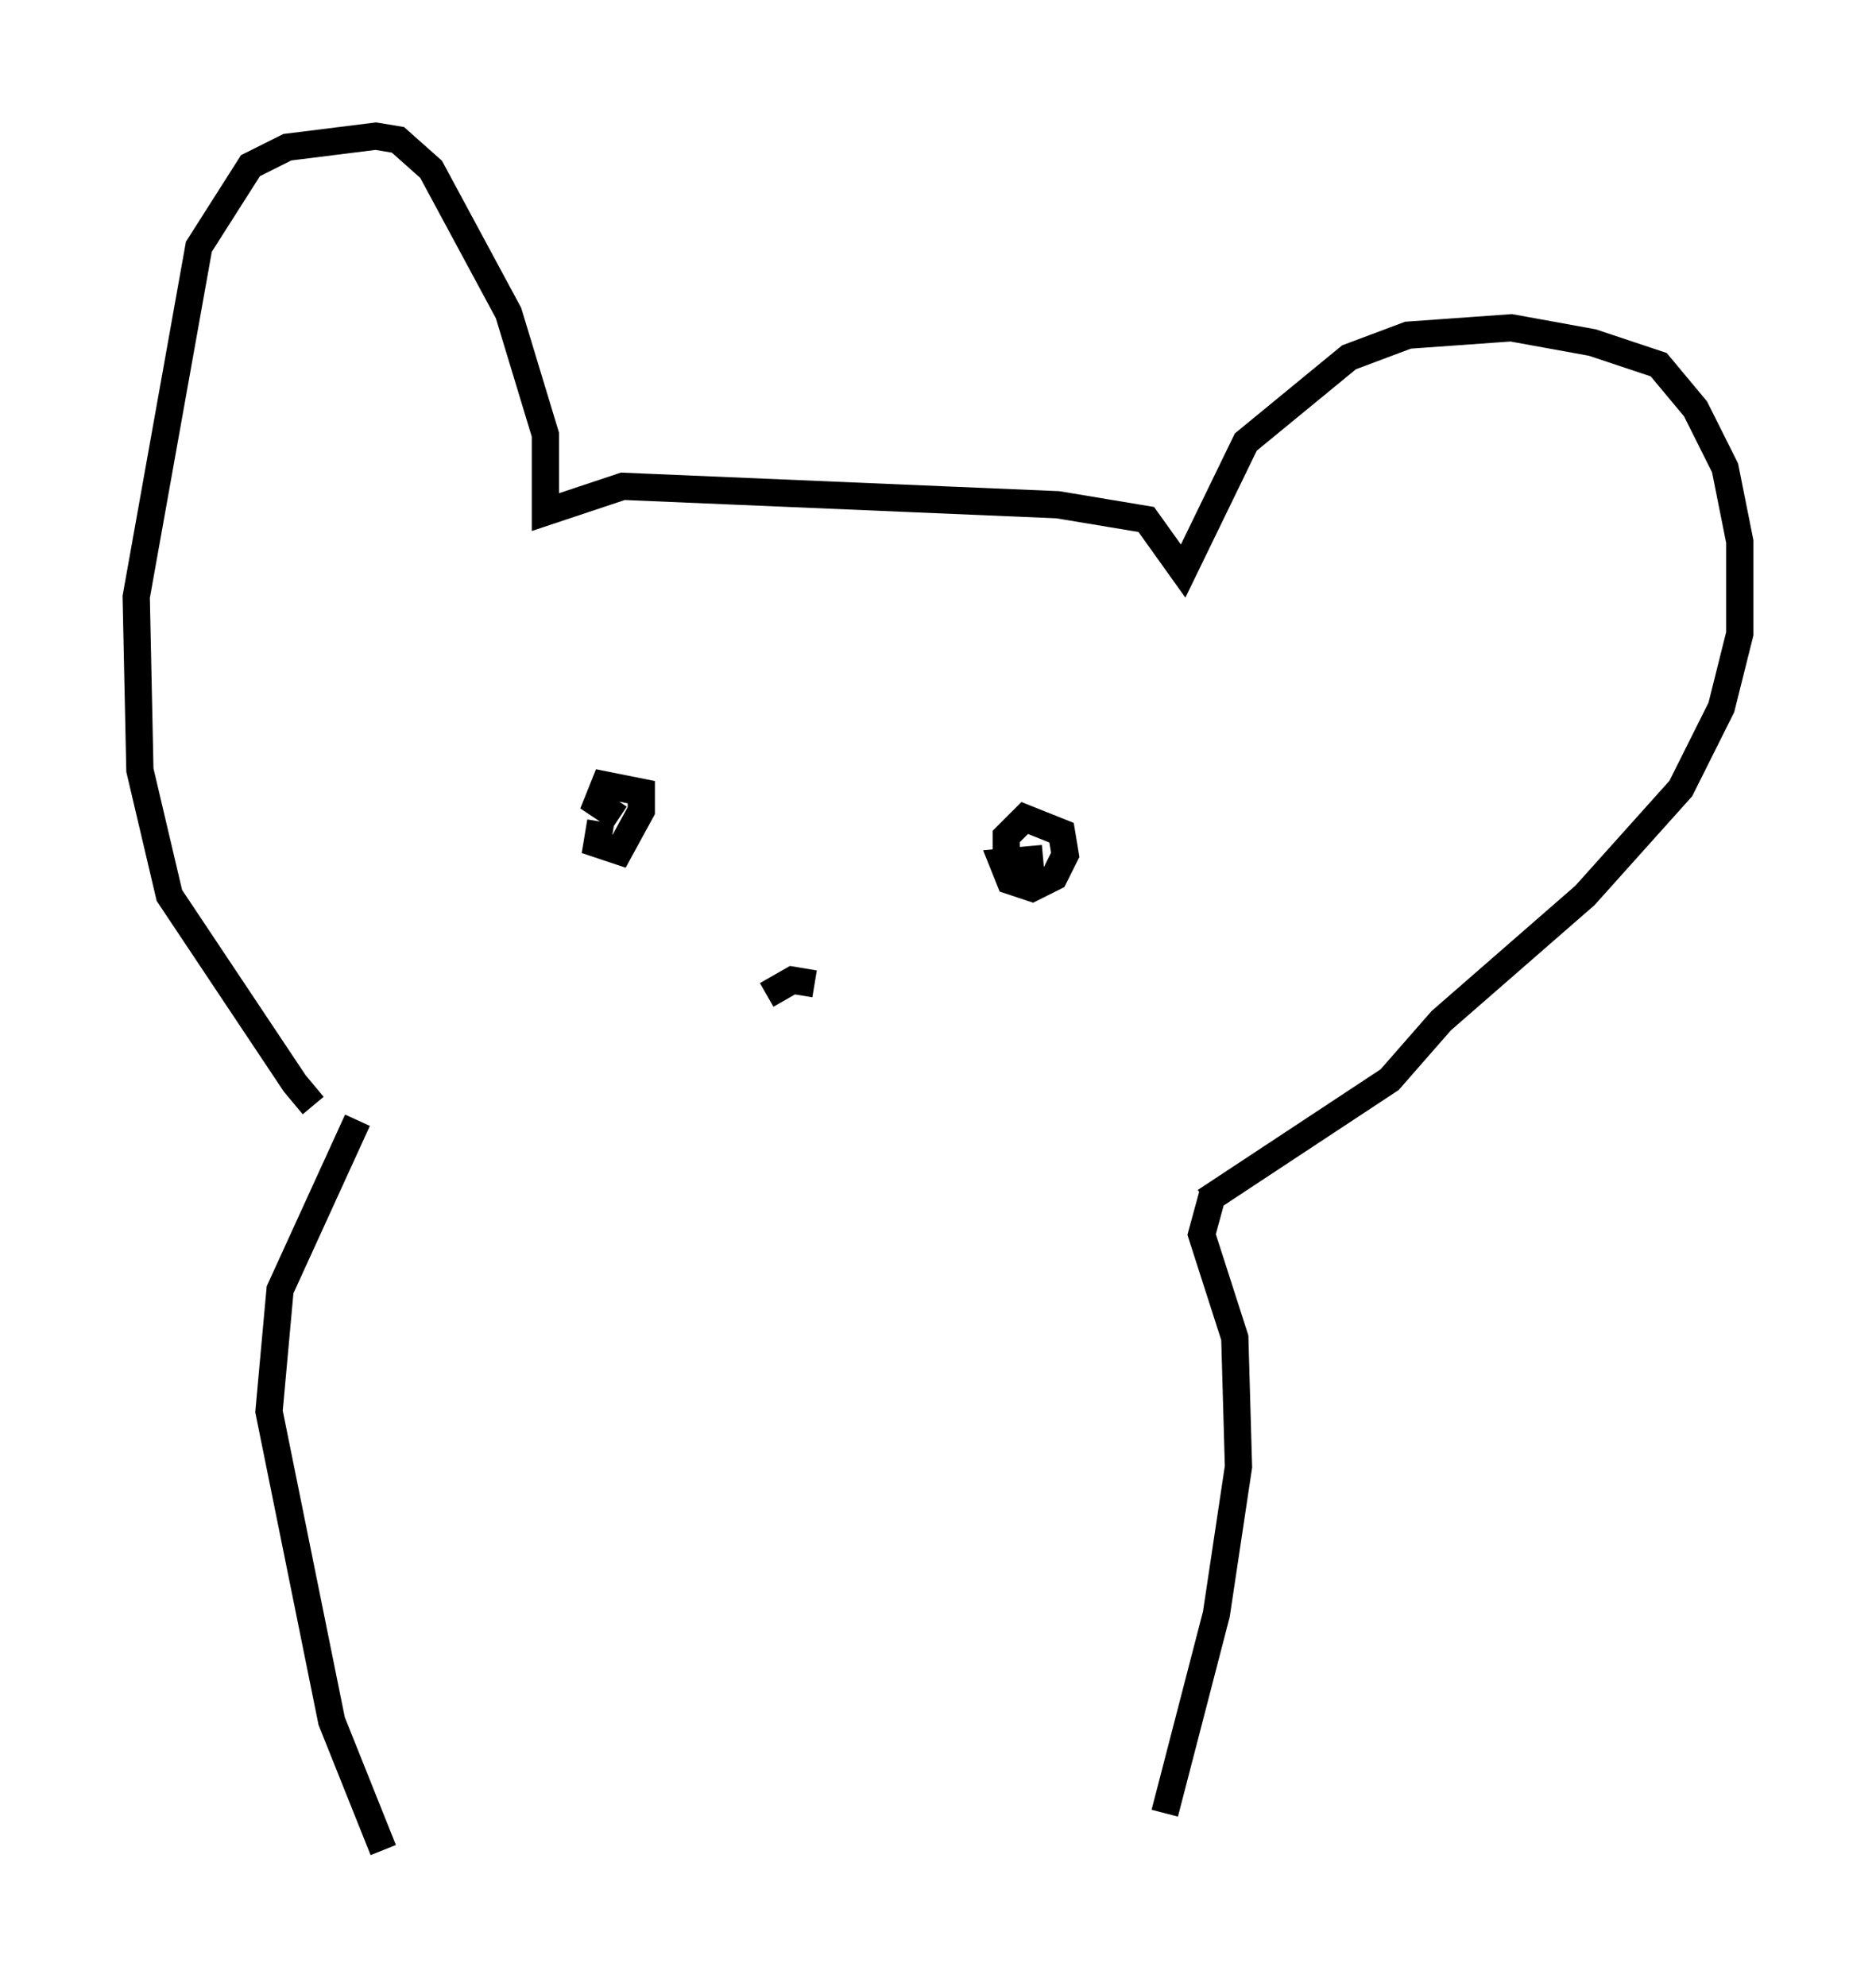 <?xml version="1.0" encoding="utf-8" ?>
<svg baseProfile="full" height="72.922" version="1.1" width="68.863" xmlns="http://www.w3.org/2000/svg" xmlns:ev="http://www.w3.org/2001/xml-events" xmlns:xlink="http://www.w3.org/1999/xlink"><defs /><rect fill="white" height="72.922" width="68.863" x="0" y="0" /><path d="M12.984, 41.265 m-1.488, -0.677 l-0.677, -0.812 -4.601, -6.901 l-1.083, -4.601 -0.135, -6.36 l2.3, -12.855 1.894, -2.977 l1.353, -0.677 3.248, -0.406 l0.812, 0.135 1.218, 1.083 l2.842, 5.277 1.353, 4.465 l0.0, 2.842 2.842, -0.947 l15.967, 0.677 3.248, 0.541 l1.353, 1.894 2.3, -4.736 l3.789, -3.112 2.165, -0.812 l3.789, -0.271 2.977, 0.541 l2.436, 0.812 1.353, 1.624 l1.083, 2.165 0.541, 2.706 l0.0, 3.383 -0.677, 2.706 l-1.488, 2.977 -3.518, 3.924 l-5.277, 4.601 -1.894, 2.165 l-6.766, 4.465 m-22.192, -13.938 l-0.135, 0.812 0.812, 0.271 l0.812, -1.488 0.0, -0.677 l-1.353, -0.271 -0.271, 0.677 l0.812, 0.541 m15.561, 1.488 l-1.488, 0.135 0.271, 0.677 l0.812, 0.271 0.812, -0.406 l0.406, -0.812 -0.135, -0.812 l-1.353, -0.541 -0.677, 0.677 l0.0, 0.812 0.541, 0.677 l0.271, -0.271 m-9.607, 4.601 l0.947, -0.541 0.812, 0.135 m-16.779, 5.007 l-2.842, 6.225 -0.406, 4.465 l2.3, 11.367 1.894, 4.736 m30.446, -24.086 l-0.406, 1.488 1.218, 3.789 l0.135, 4.736 -0.812, 5.413 l-1.894, 7.307 " fill="none" stroke="black" stroke-width="1" /></svg>